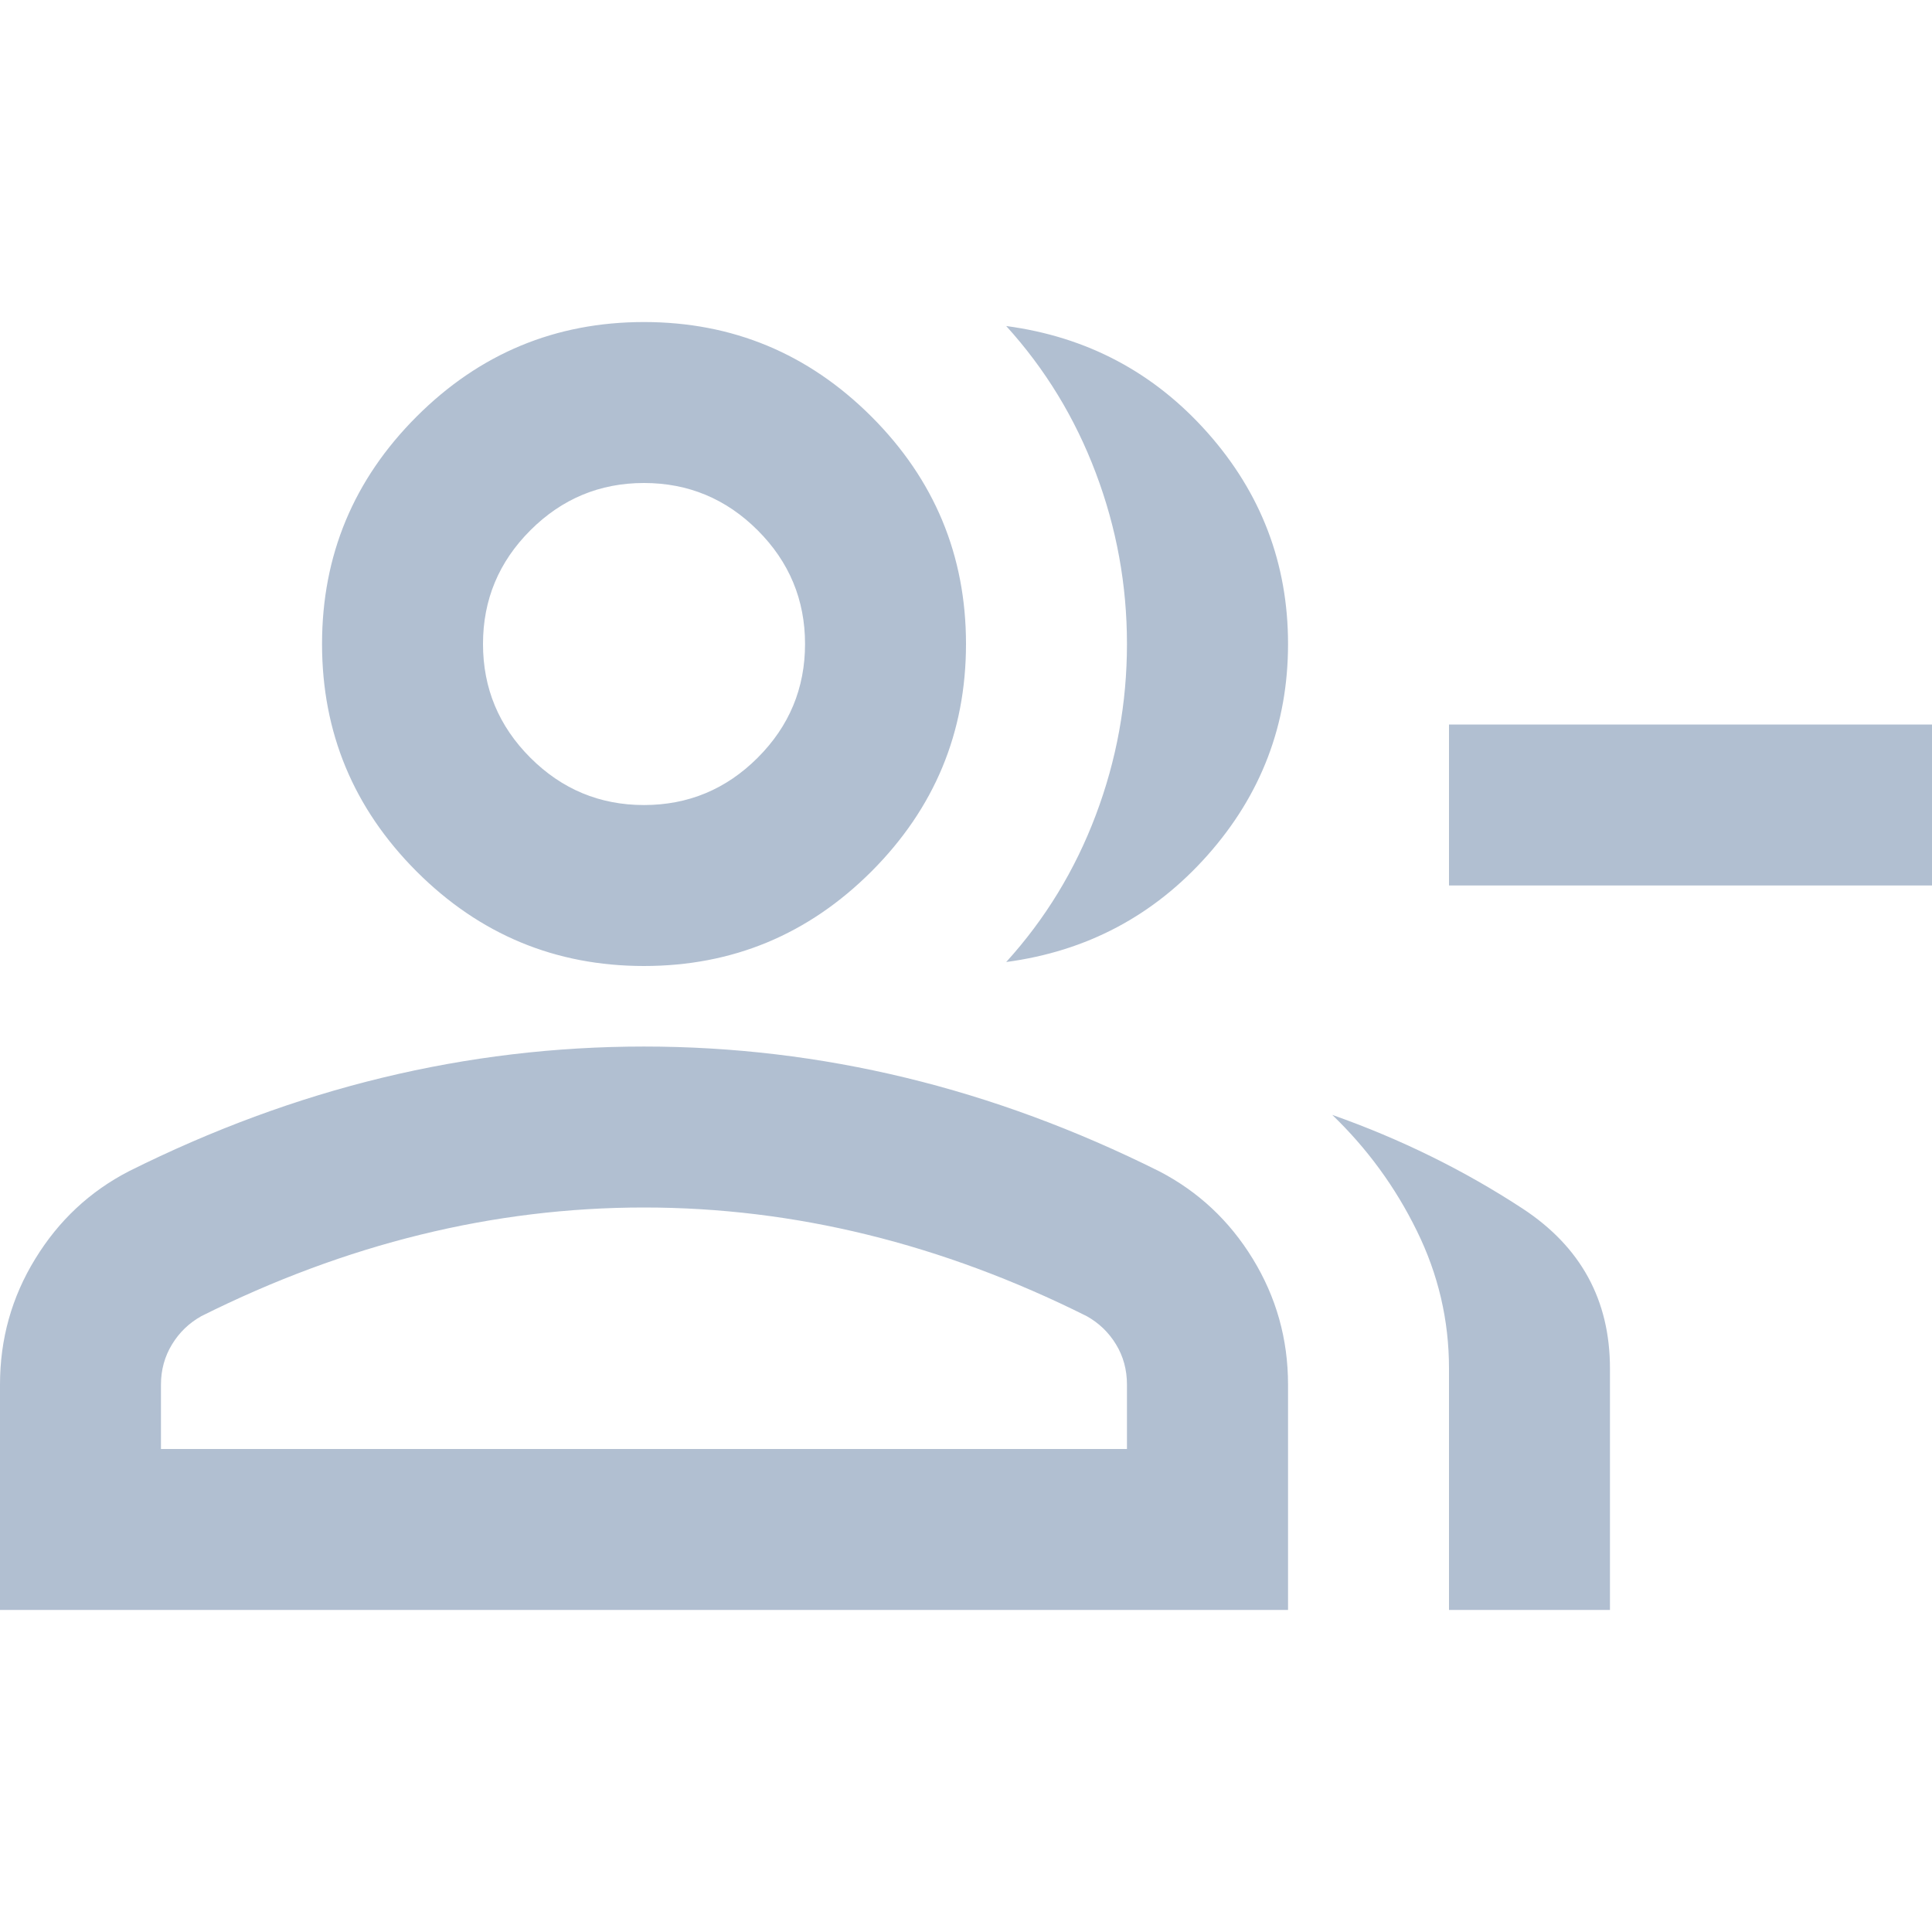 <svg width="16" height="16" viewBox="0 0 16 16" fill="none" xmlns="http://www.w3.org/2000/svg">
<path d="M8.333 7.967C8.656 7.611 8.903 7.206 9.075 6.75C9.247 6.294 9.333 5.822 9.333 5.333C9.333 4.844 9.247 4.372 9.075 3.917C8.903 3.461 8.656 3.056 8.333 2.7C9 2.789 9.556 3.083 10 3.583C10.444 4.083 10.667 4.667 10.667 5.333C10.667 6 10.444 6.583 10 7.083C9.556 7.583 9 7.878 8.333 7.967ZM12 13.333V11.333C12 10.933 11.911 10.553 11.733 10.192C11.556 9.831 11.322 9.511 11.033 9.233C11.6 9.433 12.125 9.692 12.608 10.008C13.092 10.325 13.333 10.767 13.333 11.333V13.333H12ZM16 7.333H12V6H16V7.333ZM5.333 8C4.6 8 3.972 7.739 3.45 7.217C2.928 6.694 2.667 6.067 2.667 5.333C2.667 4.6 2.928 3.972 3.45 3.45C3.972 2.928 4.6 2.667 5.333 2.667C6.067 2.667 6.694 2.928 7.217 3.45C7.739 3.972 8 4.6 8 5.333C8 6.067 7.739 6.694 7.217 7.217C6.694 7.739 6.067 8 5.333 8ZM0 13.333V11.467C0 11.089 0.097 10.742 0.292 10.425C0.486 10.108 0.744 9.867 1.067 9.7C1.756 9.356 2.456 9.097 3.167 8.925C3.878 8.753 4.6 8.667 5.333 8.667C6.067 8.667 6.789 8.753 7.5 8.925C8.211 9.097 8.911 9.356 9.6 9.7C9.922 9.867 10.181 10.108 10.375 10.425C10.569 10.742 10.667 11.089 10.667 11.467V13.333H0ZM5.333 6.667C5.7 6.667 6.014 6.536 6.275 6.275C6.536 6.014 6.667 5.7 6.667 5.333C6.667 4.967 6.536 4.653 6.275 4.392C6.014 4.131 5.7 4 5.333 4C4.967 4 4.653 4.131 4.392 4.392C4.131 4.653 4 4.967 4 5.333C4 5.7 4.131 6.014 4.392 6.275C4.653 6.536 4.967 6.667 5.333 6.667ZM1.333 12H9.333V11.467C9.333 11.344 9.303 11.233 9.242 11.133C9.181 11.033 9.1 10.956 9 10.9C8.4 10.6 7.794 10.375 7.183 10.225C6.572 10.075 5.956 10 5.333 10C4.711 10 4.094 10.075 3.483 10.225C2.872 10.375 2.267 10.6 1.667 10.9C1.567 10.956 1.486 11.033 1.425 11.133C1.364 11.233 1.333 11.344 1.333 11.467V12Z" fill="#B1BFD1"/>
</svg>
